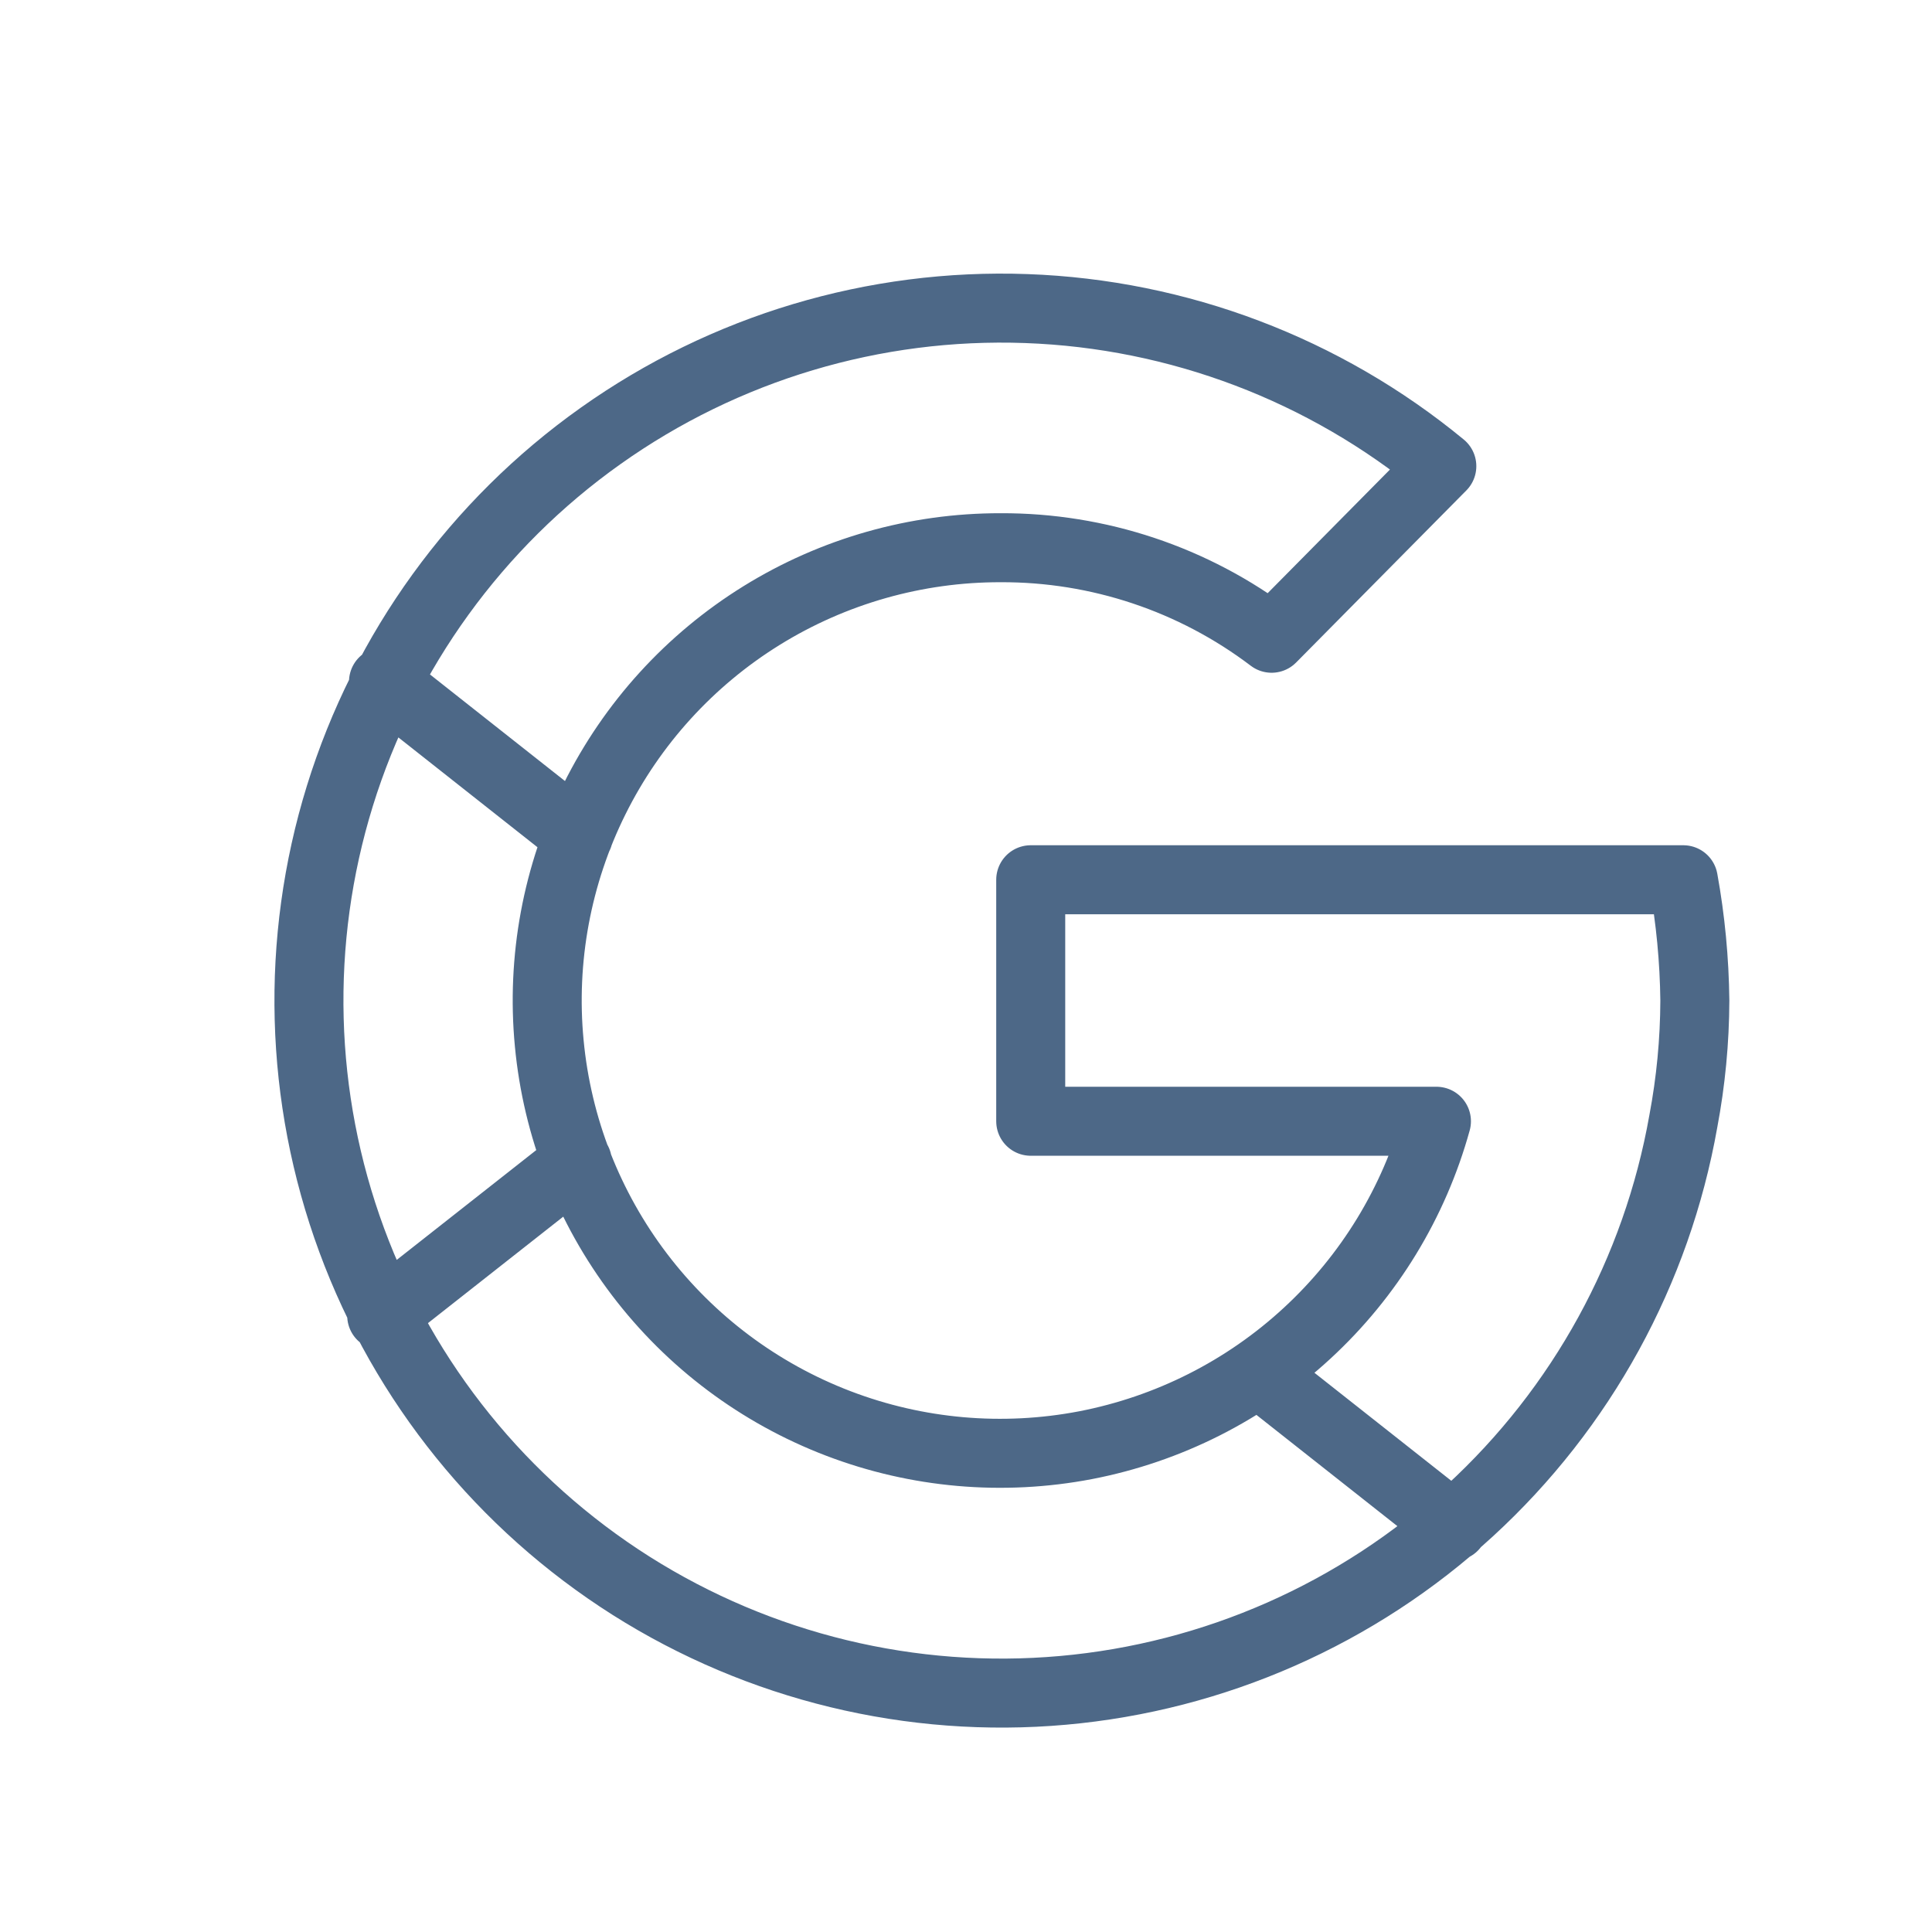 <svg width="28" height="28" viewBox="0 0 28 28" fill="none" xmlns="http://www.w3.org/2000/svg">
<path d="M5.558 9.88L8.384 12.111M5.532 19.067L8.367 16.836M18.236 19.89L21.063 22.121M24.563 14.5C24.561 15.087 24.505 15.673 24.396 16.25C24.012 18.422 22.924 20.406 21.299 21.897C19.674 23.388 17.603 24.302 15.406 24.498C13.21 24.694 11.01 24.161 9.146 22.982C7.283 21.802 5.86 20.042 5.097 17.973C4.334 15.904 4.274 13.641 4.926 11.534C5.578 9.428 6.906 7.594 8.704 6.318C10.502 5.041 12.671 4.392 14.874 4.472C17.078 4.551 19.195 5.354 20.896 6.756L18.429 9.25C17.299 8.393 15.918 7.932 14.5 7.938C13.277 7.936 12.078 8.277 11.039 8.92C9.999 9.564 9.16 10.485 8.616 11.581C8.072 12.676 7.844 13.901 7.96 15.119C8.075 16.336 8.528 17.497 9.268 18.471C10.008 19.445 11.005 20.192 12.148 20.629C13.29 21.066 14.531 21.175 15.732 20.945C16.933 20.713 18.046 20.152 18.944 19.322C19.843 18.493 20.492 17.429 20.818 16.25H14.938V12.75H24.396C24.501 13.328 24.556 13.913 24.563 14.5Z" stroke="#4d6887" stroke-linecap="round" stroke-linejoin="round"/>
</svg>
